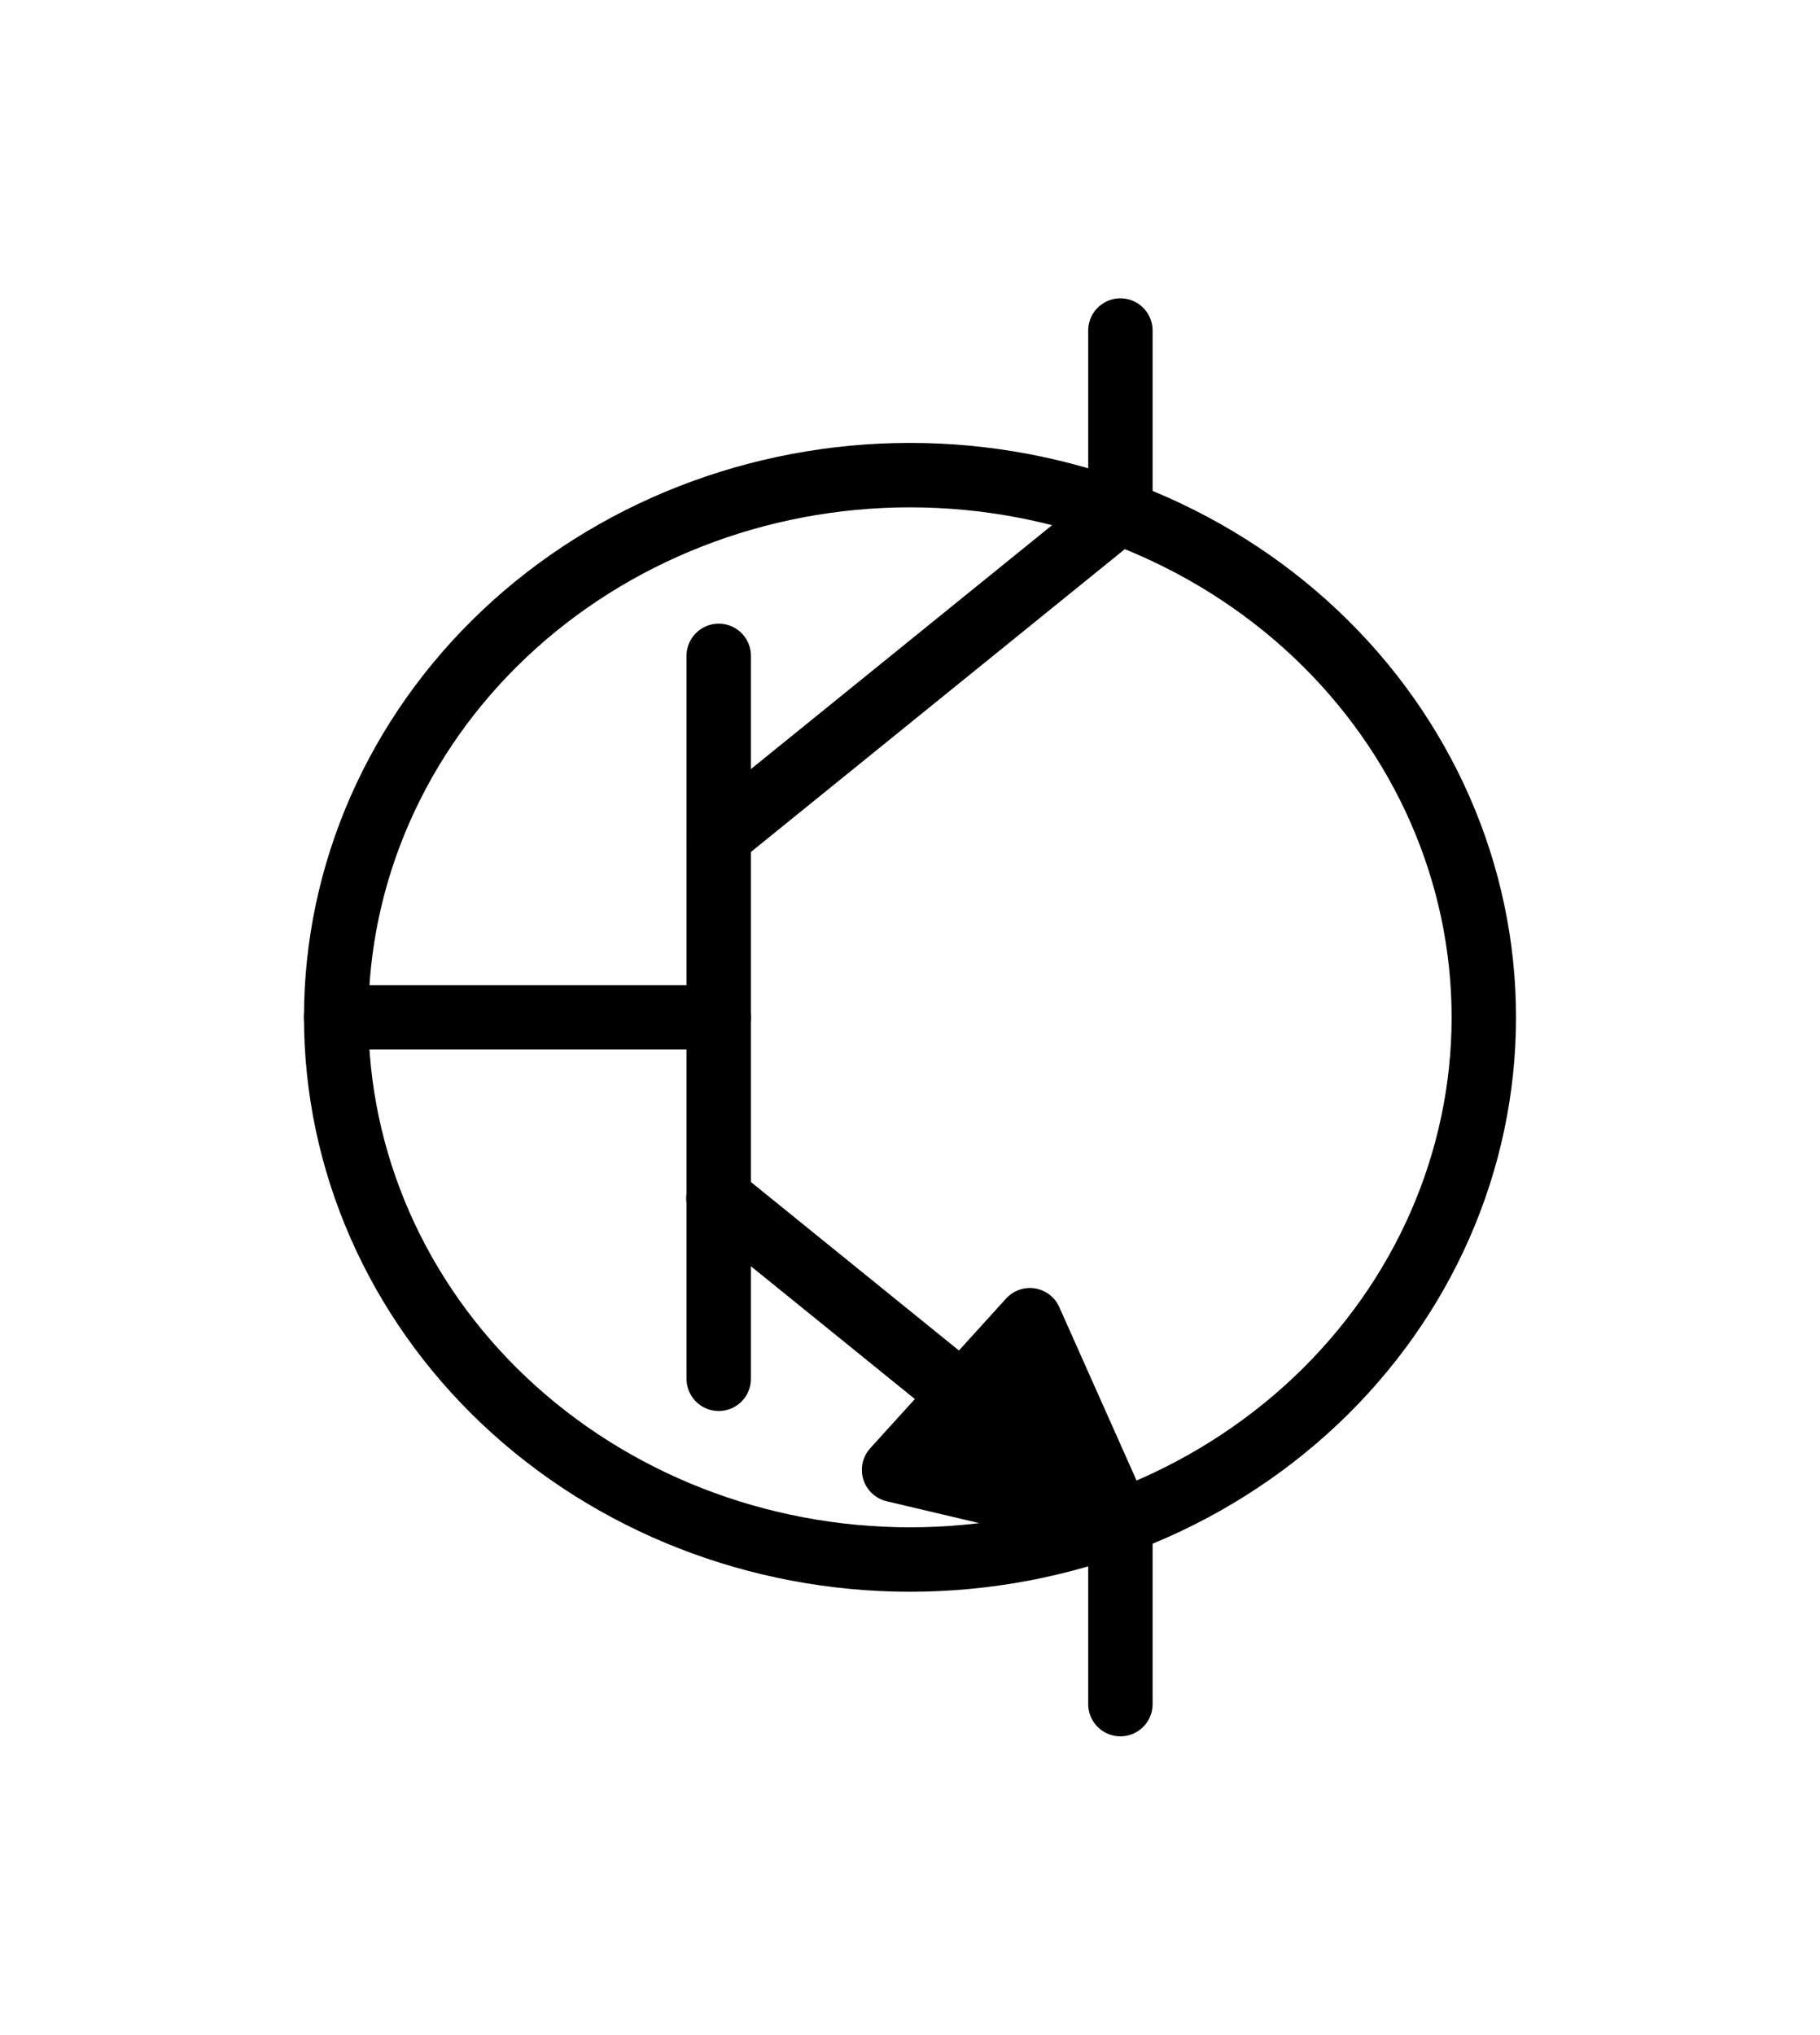 <svg height="63.156pt" version="1.1" viewBox="0 0 56.52 63.156" width="56.52pt" xmlns="http://www.w3.org/2000/svg" xmlns:xlink="http://www.w3.org/1999/xlink">
 <defs>
  <style type="text/css">*{stroke-linecap:butt;stroke-linejoin:round;}</style>
 </defs>
 <g id="figure_1">
  <g id="patch_1">
   <path d="M 0 63.156 
L 56.52 63.156 
L 56.52 0 
L 0 0 
z
" style="fill:none;"/>
<g class="ports">
<g class="port-1"></g>
<g class="port-2"></g>
<g class="port-3"></g>
</g>  </g>
  <g id="axes_1">
   <g id="patch_2">
    <path clip-path="url(#p80cda44ff5)" d="M 28.26 48.408 
C 32.986 48.408 37.519 46.635 40.861 43.479 
C 44.202 40.323 46.08 36.041 46.08 31.578 
C 46.08 27.115 44.202 22.833 40.861 19.677 
C 37.519 16.521 32.986 14.748 28.26 14.748 
C 23.534 14.748 19.001 16.521 15.659 19.677 
C 12.318 22.833 10.44 27.115 10.44 31.578 
C 10.44 36.041 12.318 40.323 15.659 43.479 
C 19.001 46.635 23.534 48.408 28.26 48.408 
z
" style="fill:none;stroke:#000000;stroke-linejoin:miter;stroke-width:2;"/>
   </g>
   <g id="patch_3">
    <path clip-path="url(#p80cda44ff5)" d="M 34.794 47.286 
L 27.765 45.626 
L 29.863 43.315 
L 22.309 37.2 
L 22.331 37.176 
L 29.885 43.292 
L 31.983 40.98 
z
" style="stroke:#000000;stroke-linejoin:miter;stroke-width:2;"/>
   </g>
   <g id="line2d_1">
    <path clip-path="url(#p80cda44ff5)" d="M 10.44 31.578 
L 22.32 31.578 
" style="fill:none;stroke:#000000;stroke-linecap:round;stroke-width:2;"/>
   </g>
   <g id="line2d_2">
    <path clip-path="url(#p80cda44ff5)" d="M 22.32 20.358 
L 22.32 42.798 
" style="fill:none;stroke:#000000;stroke-linecap:round;stroke-width:2;"/>
   </g>
   <g id="line2d_3">
    <path clip-path="url(#p80cda44ff5)" d="M 22.32 25.968 
L 34.794 15.87 
L 34.794 10.26 
" style="fill:none;stroke:#000000;stroke-linecap:round;stroke-width:2;"/>
   </g>
   <g id="line2d_4">
    <path clip-path="url(#p80cda44ff5)" d="M 22.32 37.188 
L 34.794 47.286 
L 34.794 52.896 
" style="fill:none;stroke:#000000;stroke-linecap:round;stroke-width:2;"/>
   </g>
  </g>
 </g>
 <defs>
  <clipPath id="p80cda44ff5">
   <rect height="48.756" width="42.12" x="7.2" y="7.2"/>
  </clipPath>
 </defs>
</svg>